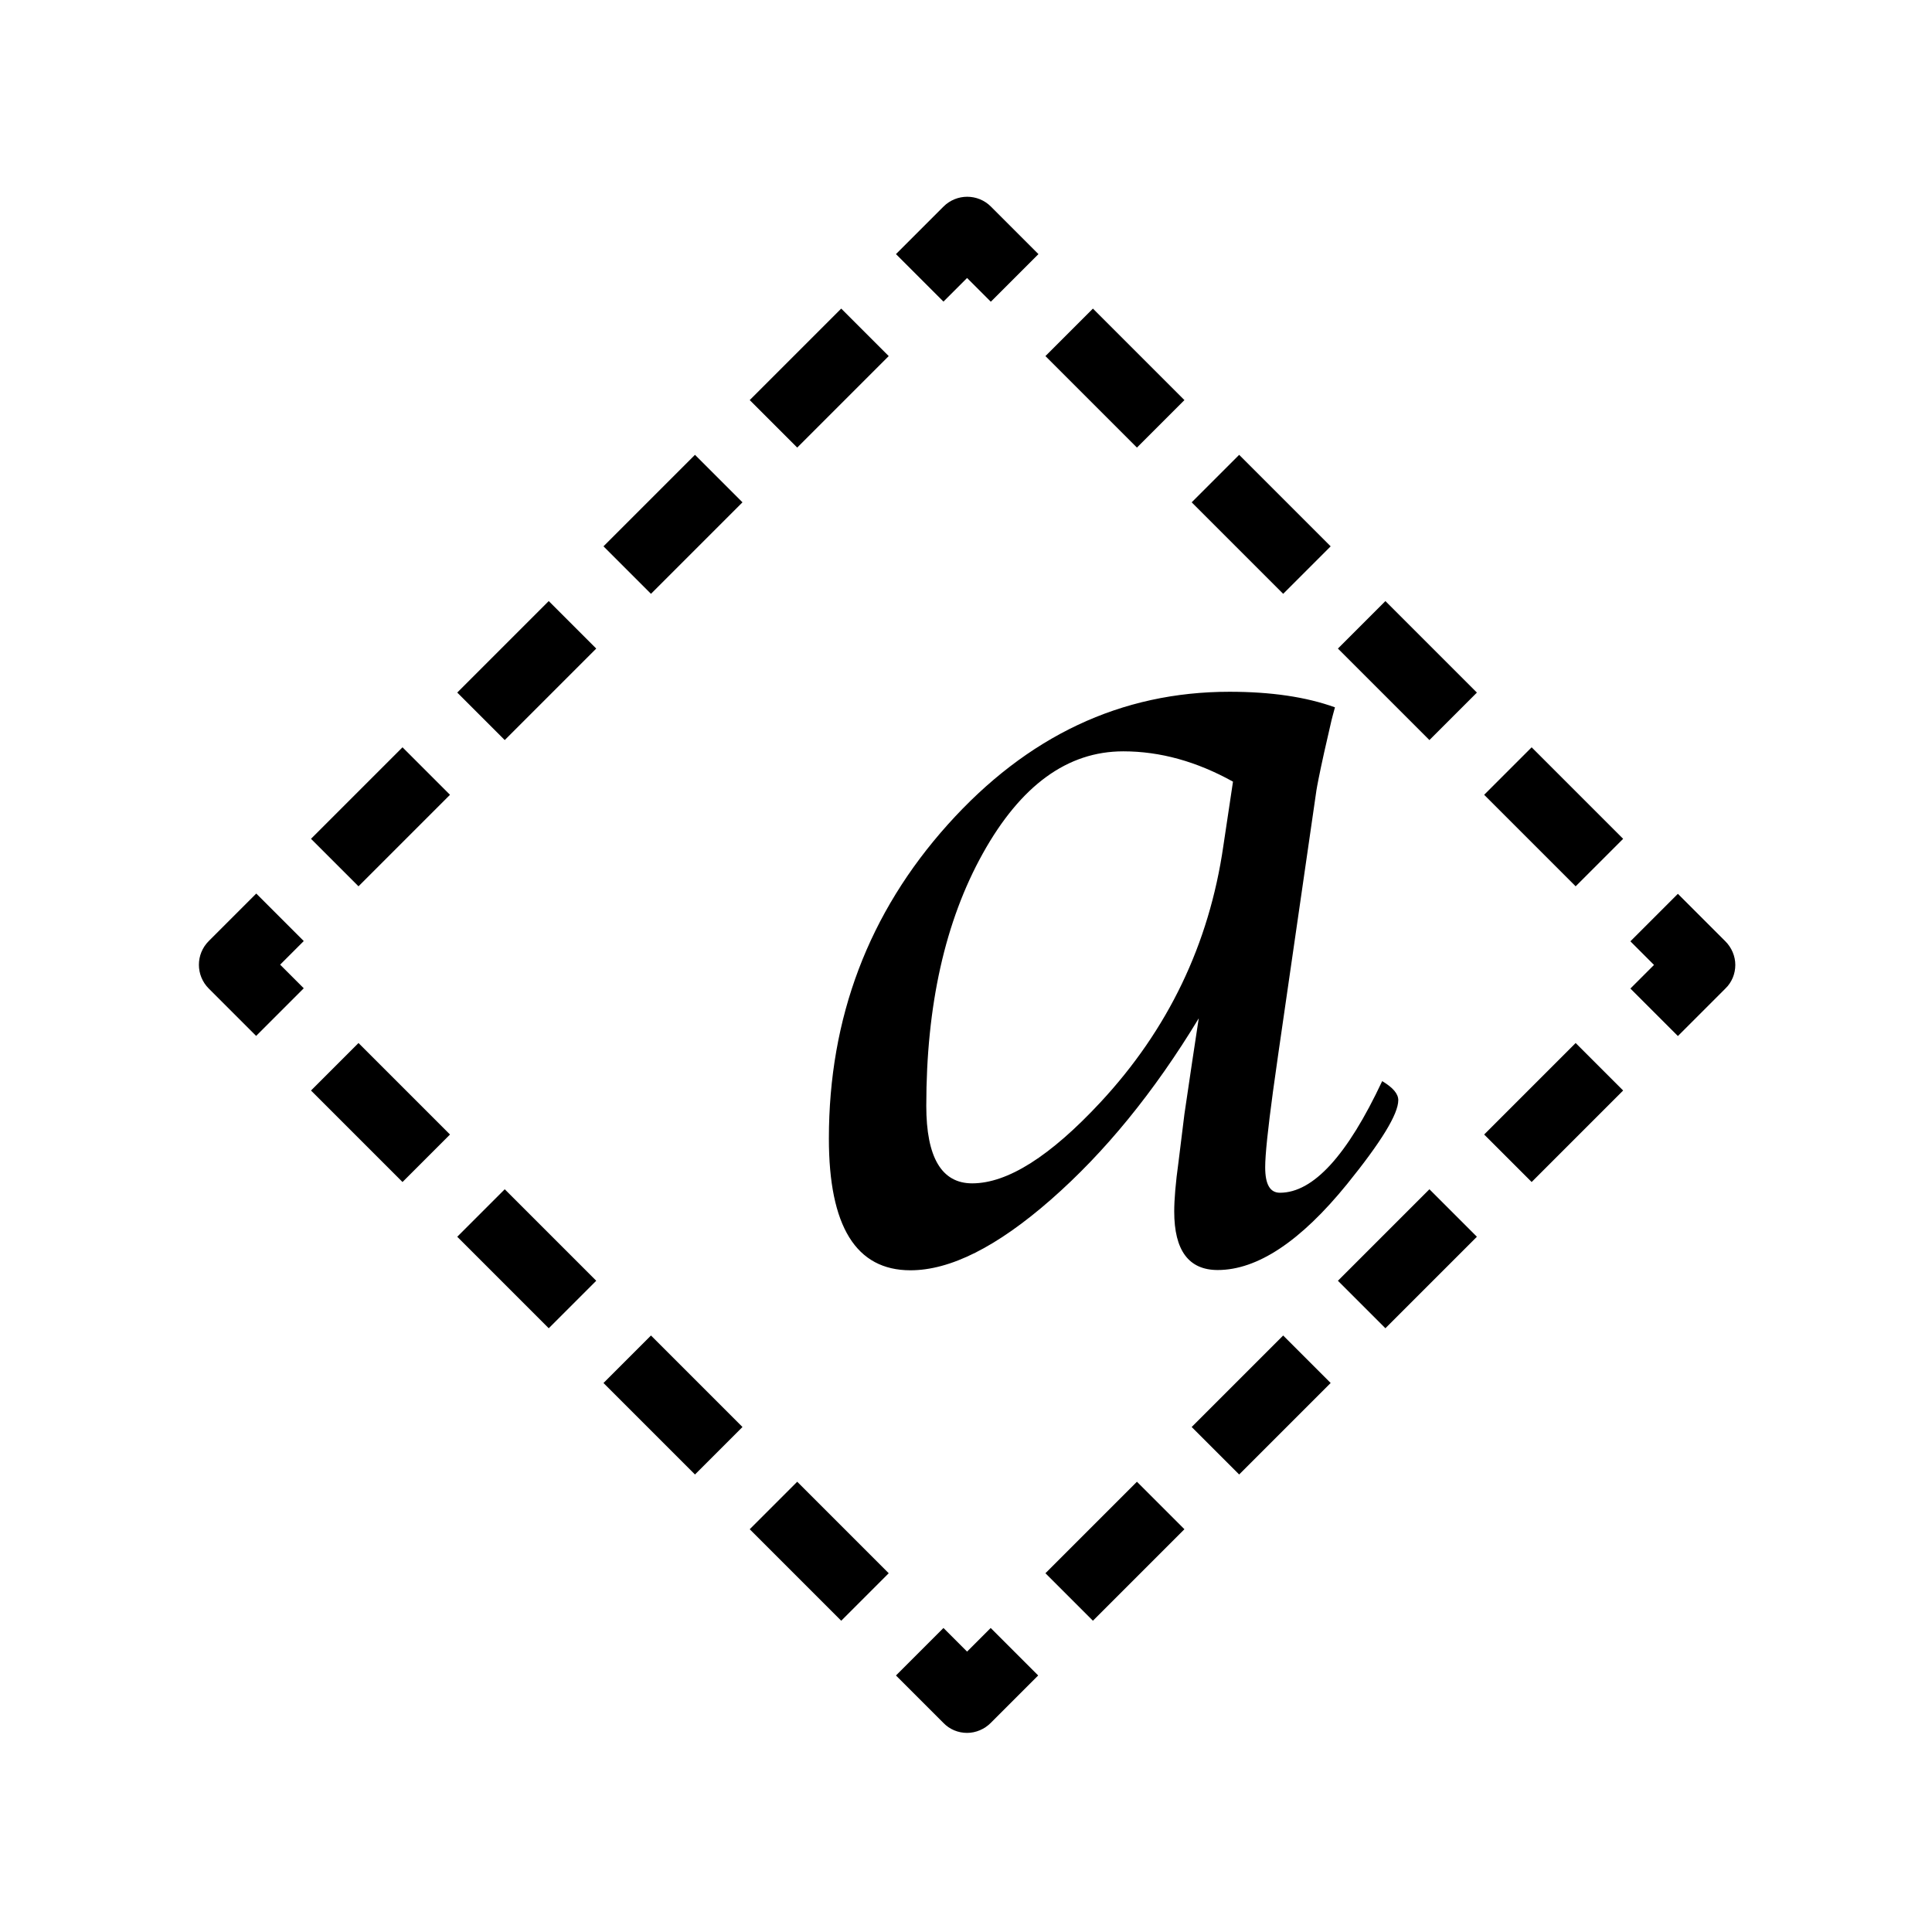 <?xml version="1.0" encoding="UTF-8"?>
<svg xmlns="http://www.w3.org/2000/svg" viewBox="0 0 72 72">
    <path d="M44.68,37.94c-1.67,2.76-3.51,5.01-5.52,6.77-2.01,1.76-3.75,2.63-5.23,2.63-2.03,0-3.04-1.64-3.04-4.91,0-4.5,1.48-8.41,4.43-11.7,2.96-3.3,6.46-4.95,10.5-4.95,1.54,0,2.85,.19,3.93,.58-.07,.27-.12,.43-.13,.49l-.27,1.18c-.18,.81-.27,1.29-.29,1.42l-1.42,9.81-.2,1.42c-.19,1.41-.29,2.35-.29,2.82,0,.64,.18,.95,.55,.95,1.24,0,2.51-1.39,3.81-4.16,.4,.24,.6,.47,.6,.71,0,.52-.64,1.56-1.91,3.13-1.73,2.13-3.34,3.2-4.82,3.2-1.08,0-1.62-.73-1.62-2.18,0-.44,.05-1.06,.16-1.85l.22-1.78,.29-1.96,.25-1.65v.03Zm1.27-8.81c-1.35-.75-2.71-1.13-4.09-1.13-2.08,0-3.82,1.27-5.23,3.8-1.41,2.53-2.11,5.67-2.11,9.41,0,1.92,.57,2.89,1.71,2.89,1.32,0,2.91-1.01,4.78-3.02,2.52-2.71,4.05-5.89,4.58-9.55,0,0,.36-2.4,.36-2.4Z"/>
      <path d="M62.53,38.61l-1.77-1.77,.88-.88-.88-.88,1.77-1.77,1.77,1.77c.23,.23,.37,.55,.37,.88s-.13,.65-.37,.88l-1.77,1.77Z"/>
      <path d="M40.73,60.4l-1.77-1.77,3.41-3.41,1.77,1.77-3.41,3.41Zm5.45-5.45l-1.77-1.77,3.41-3.41,1.77,1.77-3.41,3.41Zm5.45-5.45l-1.77-1.77,3.41-3.41,1.77,1.77-3.41,3.41Zm5.45-5.45l-1.77-1.77,3.41-3.41,1.77,1.77-3.41,3.41Z"/>
      <path d="M36.04,64.58c-.33,0-.65-.13-.88-.37l-1.77-1.77,1.77-1.77,.88,.88,.88-.88,1.77,1.77-1.77,1.77c-.23,.23-.55,.37-.88,.37Z"/>
      <path d="M31.35,60.4l-3.41-3.41,1.77-1.77,3.41,3.41-1.77,1.77Zm-5.45-5.45l-3.41-3.41,1.77-1.77,3.41,3.41-1.77,1.77Zm-5.45-5.45l-3.41-3.41,1.77-1.77,3.41,3.41-1.77,1.77Zm-5.45-5.45l-3.41-3.41,1.77-1.77,3.41,3.41-1.77,1.77Z"/>
      <path d="M9.55,38.61l-1.77-1.77c-.49-.49-.49-1.28,0-1.77l1.77-1.77,1.77,1.77-.88,.88,.88,.88-1.77,1.77Z"/>
      <path d="M13.36,33.03l-1.77-1.77,3.41-3.41,1.77,1.77-3.41,3.41Zm5.45-5.45l-1.77-1.77,3.41-3.41,1.77,1.77-3.41,3.41Zm5.45-5.45l-1.77-1.77,3.41-3.41,1.77,1.77-3.41,3.41Zm5.45-5.45l-1.77-1.77,3.41-3.41,1.77,1.77-3.41,3.41Z"/>
      <path d="M36.92,11.24l-.88-.88-.88,.88-1.77-1.77,1.77-1.77c.49-.49,1.28-.49,1.77,0l1.77,1.77-1.77,1.77Z"/>
      <path d="M58.72,33.03l-3.41-3.41,1.77-1.77,3.41,3.41-1.77,1.77Zm-5.45-5.45l-3.41-3.41,1.77-1.77,3.41,3.41-1.77,1.77Zm-5.45-5.45l-3.41-3.41,1.77-1.77,3.41,3.41-1.77,1.77Zm-5.45-5.45l-3.41-3.41,1.77-1.77,3.41,3.41-1.77,1.77Z"/>
    <rect x=".36" y=".36" width="71.28" height="71.28" fill="none"/>
</svg>